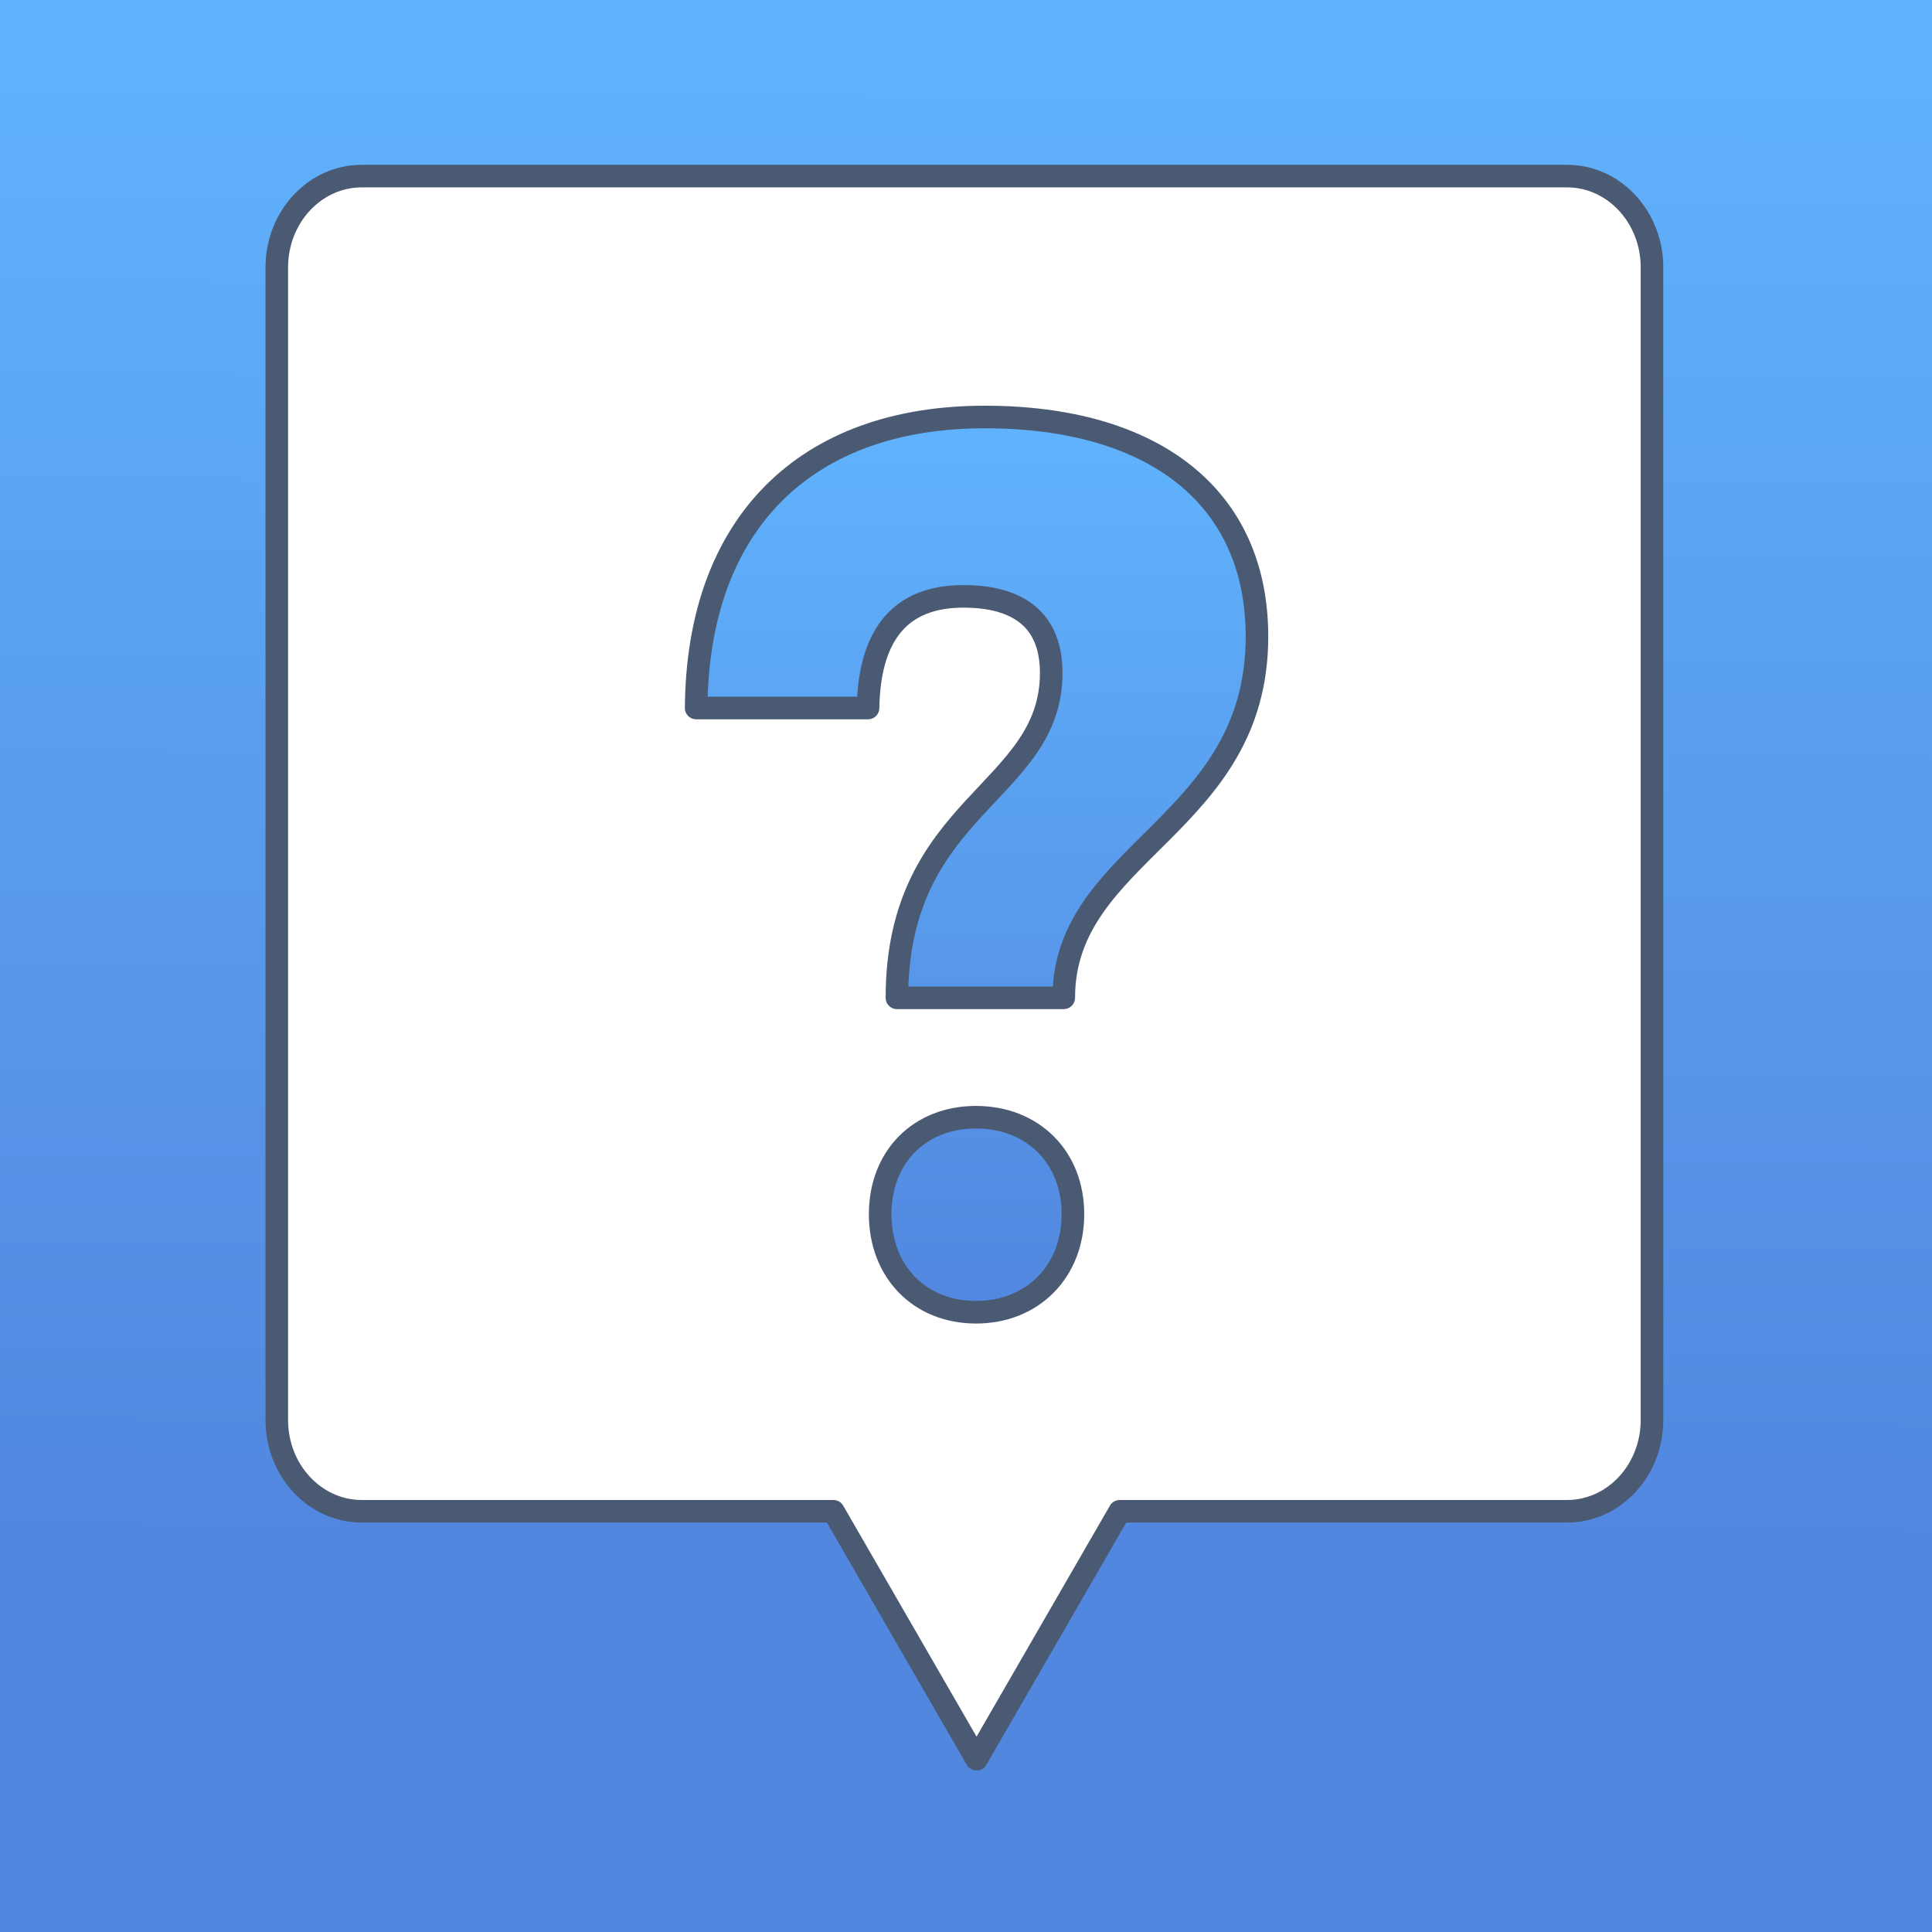 <svg xmlns="http://www.w3.org/2000/svg" xmlns:xlink="http://www.w3.org/1999/xlink" viewBox="0 0 1198 1198"><rect x="0" y="0" width="1198" height="1198" fill="#333333" stroke="none"/><defs><style>.cls-1{fill:url(#linear-gradient);}.cls-2{fill:#fff;}.cls-2,.cls-3{stroke:#4b5a73;stroke-linecap:round;stroke-linejoin:round;stroke-width:14px;}.cls-3{fill:url(#linear-gradient-3);}</style><linearGradient id="linear-gradient" x1="601.08" y1="7.44" x2="596.92" y2="1192.97" gradientUnits="userSpaceOnUse"><stop offset="0" stop-color="#60b3fd"/><stop offset="0.8" stop-color="#5287df"/><stop offset="0.89" stop-color="#5287df"/></linearGradient><linearGradient id="linear-gradient-3" x1="607.55" y1="814.7" x2="607.55" y2="259.57" gradientUnits="userSpaceOnUse"><stop offset="0" stop-color="#5287df"/><stop offset="1" stop-color="#60b3fd"/></linearGradient></defs><title>FAQ</title><g id="Background"><rect class="cls-1" width="1198" height="1198"/></g><g id="Background_copy" data-name="Background copy"><rect class="cls-1" width="1198" height="1198"/></g><g id="FAQ"><path class="cls-2" d="M973.69,110.19H226.32c-29.1,0-52.69,25.35-52.69,56.62v714.7c0,31.27,23.59,56.61,52.69,56.61H518.79l88.76,153.75,88.76-153.75H973.69c29.09,0,52.68-25.34,52.68-56.61V166.81C1026.37,135.54,1002.78,110.19,973.69,110.19Z" transform="translate(-2 -1)"/><path class="cls-3" d="M612.62,259.57c104.25,0,168.8,49,168.8,136.16,0,117.45-119.8,133-119.8,224H558.17c0-119.78,95.67-126.78,95.67-201.48,0-32.67-20.21-47.46-54.46-47.46-38.12,0-58.33,22.58-59.12,69.24H433.68C434.47,325.7,501.36,259.57,612.62,259.57ZM667.31,753.9c0,35.63-25.17,60.8-60.11,60.8s-59.42-25.17-59.42-60.8,24.49-60.13,59.42-60.13S667.31,718.25,667.31,753.9Z" transform="translate(-2 -1)"/></g></svg>